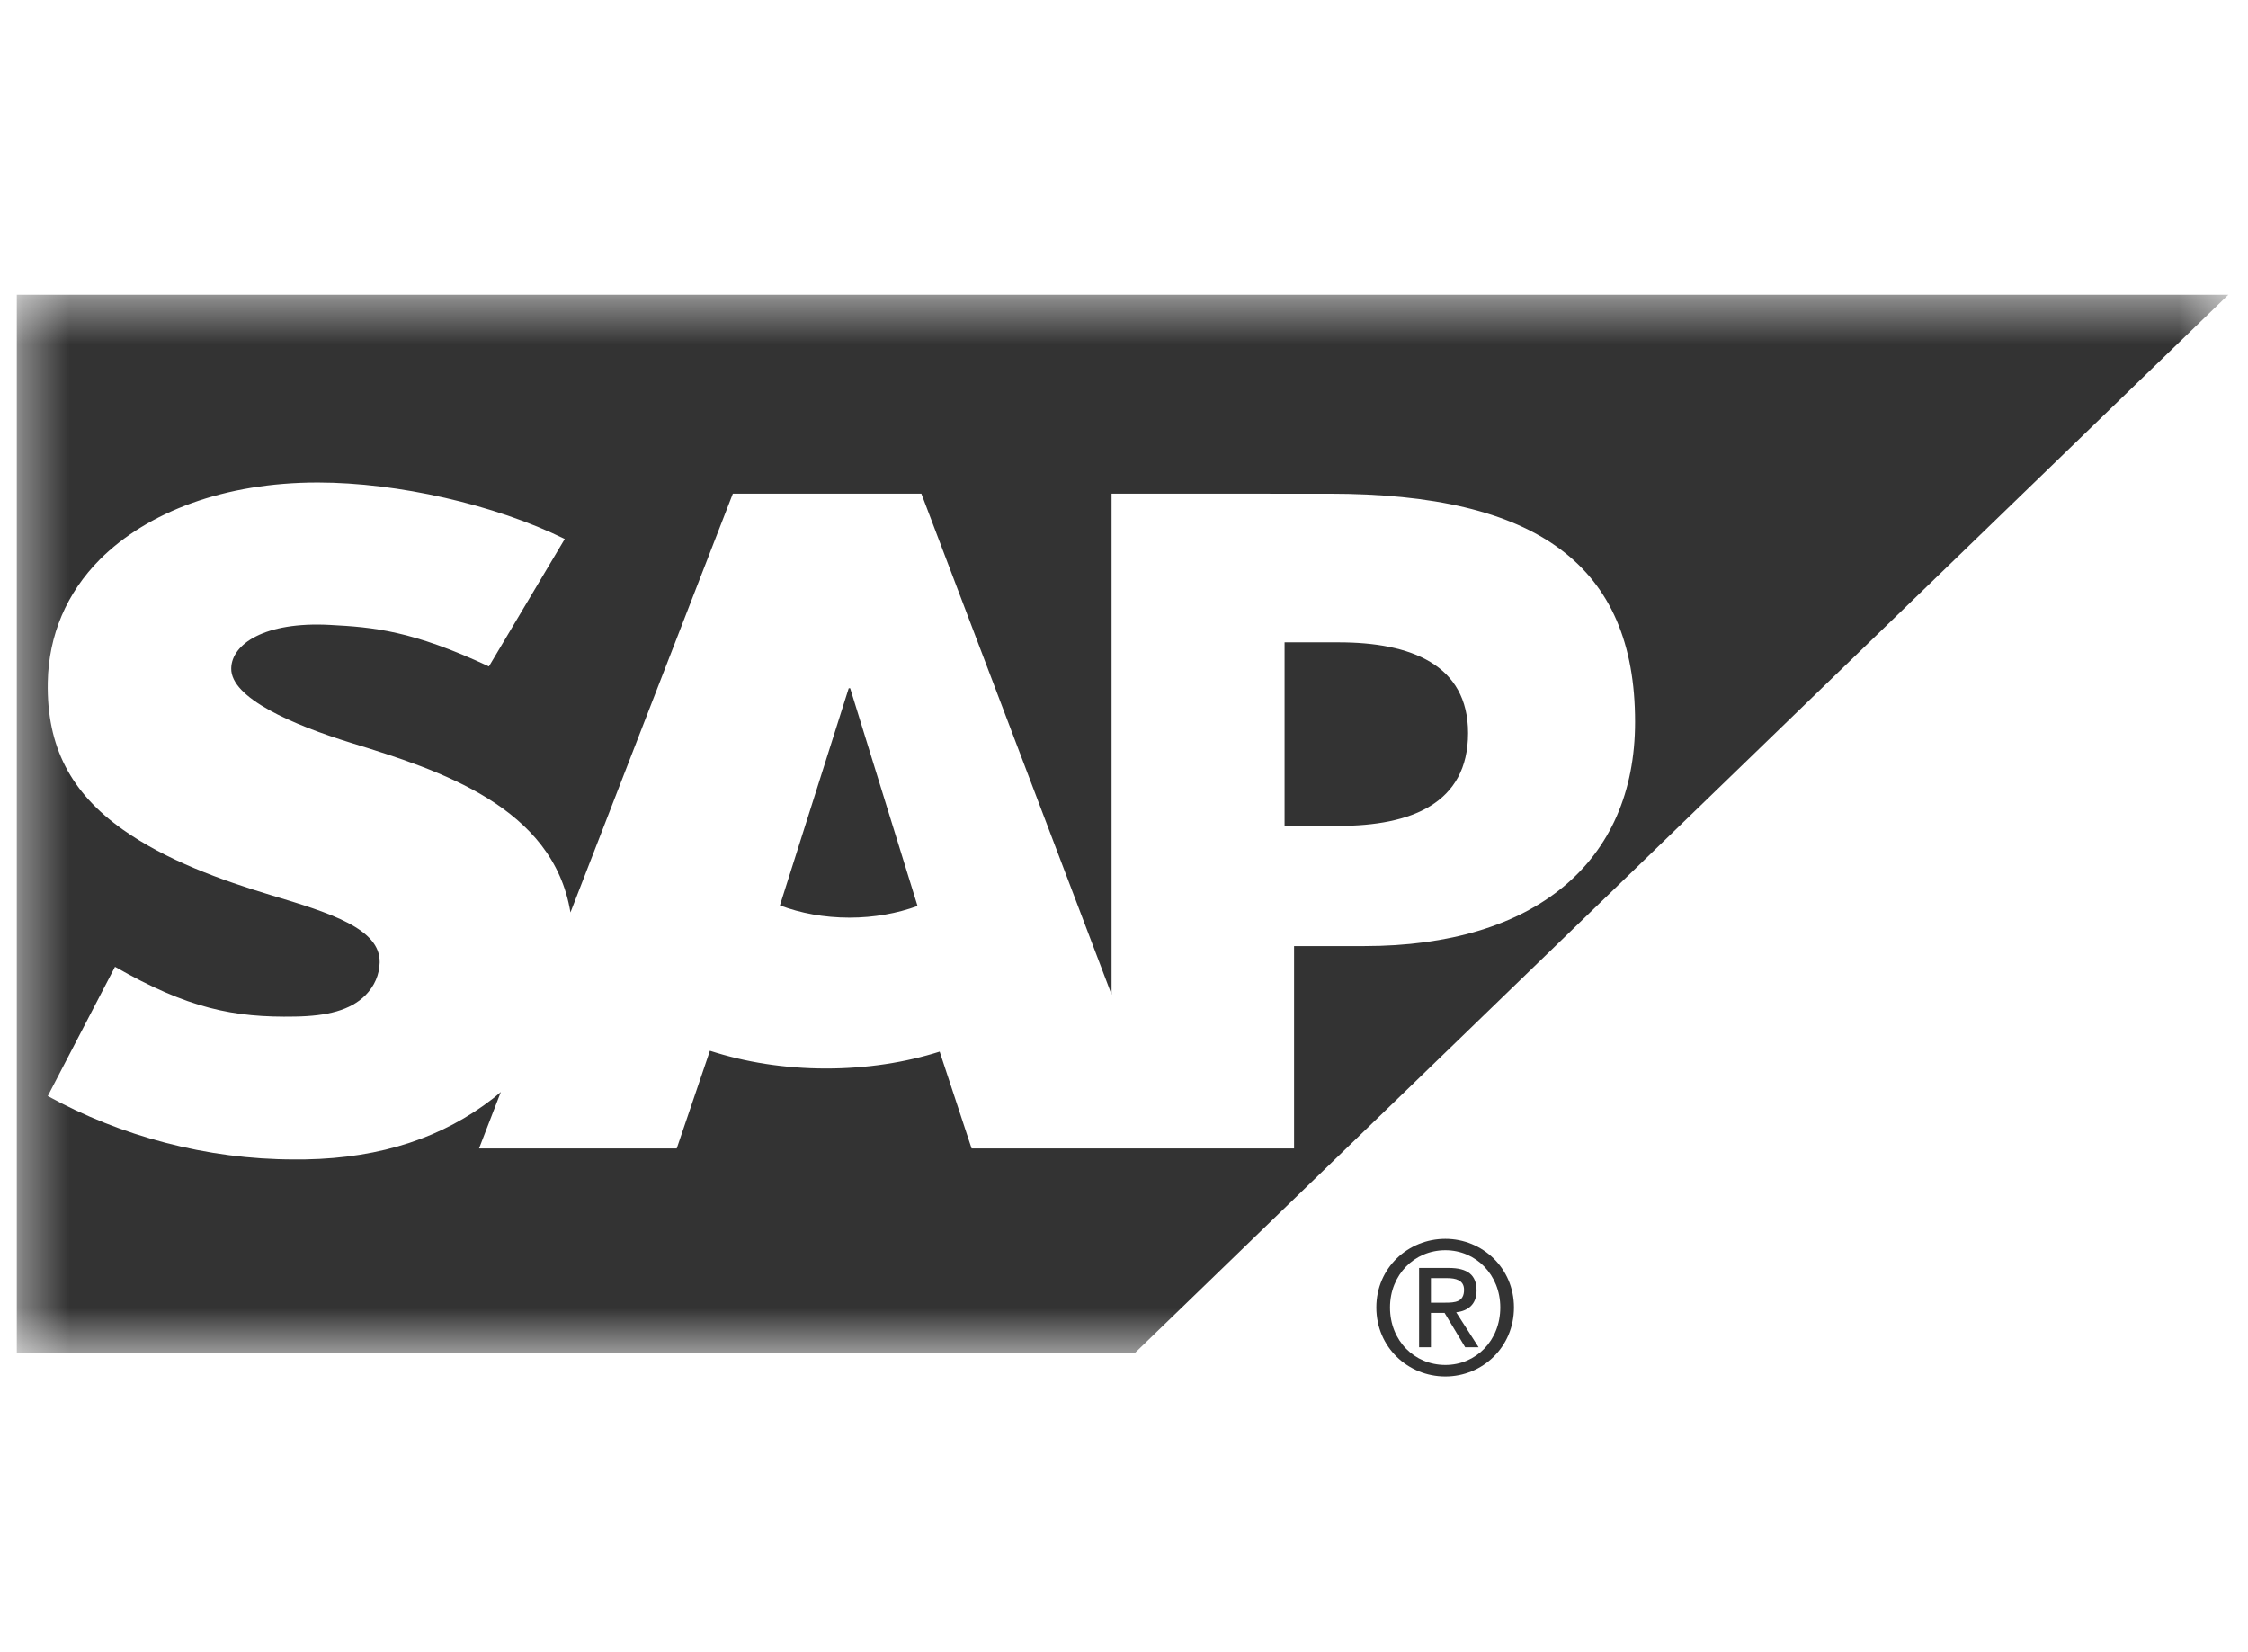 <?xml version="1.0" encoding="UTF-8"?>
<svg width="49px" height="36px" viewBox="0 0 49 36" version="1.1" xmlns="http://www.w3.org/2000/svg" xmlns:xlink="http://www.w3.org/1999/xlink">
    <!-- Generator: Sketch 50.2 (55047) - http://www.bohemiancoding.com/sketch -->
    <title>logo sap</title>
    <desc>Created with Sketch.</desc>
    <defs>
        <polygon id="path-1" points="0.366 0.423 48.572 0.423 48.572 23.497 0.366 23.497"></polygon>
    </defs>
    <g id="logo-sap" stroke="none" stroke-width="1" fill="none" fill-rule="evenodd">
        <g id="Group-Copy-4" transform="translate(0, 6)">
            <path d="M18.5,9 L17,13.733 C17.446,13.902 17.964,14 18.516,14 C19.054,14 19.559,13.906 20,13.746 L18.531,9 L18.5,9 Z" id="Fill-29" fill="#333333"></path>
            <path d="M29.179,8 L28,8 L28,12 L29.179,12 C30.75,12 32,11.517 32,9.977 C32,8.484 30.75,8 29.179,8" id="Fill-31" fill="#333333"></path>
            <g id="Group-35">
                <mask id="mask-2" fill="white">
                    <use xlink:href="#path-1"></use>
                </mask>
                <g id="Clip-34"></g>
                <path d="M29.74,14.62 L28.207,14.62 L28.207,19.03 L21.178,19.03 L20.482,16.92 C19.738,17.156 18.897,17.288 18.007,17.288 C17.093,17.288 16.232,17.147 15.474,16.901 L14.751,19.03 L10.442,19.03 L10.917,17.799 C10.86,17.847 10.803,17.898 10.744,17.943 C9.668,18.779 8.325,19.24 6.659,19.269 L6.412,19.27 C4.501,19.27 2.626,18.76 1.041,17.888 L2.507,15.071 C4.094,15.979 5.091,16.182 6.437,16.156 C7.133,16.144 7.637,16.02 7.966,15.691 C8.164,15.49 8.27,15.242 8.276,14.975 C8.289,14.243 7.214,13.901 5.897,13.507 C4.829,13.185 3.617,12.749 2.672,12.077 C1.549,11.279 1.015,10.281 1.041,8.871 C1.059,7.846 1.451,6.923 2.177,6.193 C3.22,5.151 4.903,4.516 6.922,4.516 L6.934,4.516 C8.665,4.518 10.778,4.993 12.31,5.747 L10.657,8.525 C8.984,7.743 8.141,7.67 7.187,7.62 C5.768,7.545 5.048,8.038 5.04,8.567 C5.027,9.213 6.38,9.798 7.661,10.194 C9.597,10.79 12.058,11.587 12.434,13.887 L15.974,4.759 L20.083,4.759 L24.229,15.676 L24.229,4.759 L28.974,4.76 C33.509,4.76 35.64,6.324 35.64,9.734 C35.64,12.795 33.446,14.62 29.74,14.62 Z M0.366,0.423 L0.366,23.497 L24.728,23.497 L48.572,0.423 L0.366,0.423 Z" id="Fill-33" fill="#333333" mask="url(#mask-2)"></path>
            </g>
            <path d="M31.19,22.392 L31.19,21.857 L31.544,21.857 C31.721,21.857 31.912,21.895 31.912,22.111 C31.912,22.378 31.717,22.392 31.501,22.392 L31.19,22.392 Z M31.19,22.615 L31.488,22.615 L31.937,23.363 L32.229,23.363 L31.741,22.602 C31.992,22.572 32.185,22.436 32.185,22.127 C32.185,21.786 31.986,21.635 31.583,21.635 L30.932,21.635 L30.932,23.363 L31.19,23.363 L31.19,22.615 Z M31.505,24 C32.31,24 33,23.363 33,22.496 C33,21.635 32.31,21 31.505,21 C30.689,21 30,21.635 30,22.496 C30,23.363 30.689,24 31.505,24 Z M30.298,22.496 C30.298,21.786 30.827,21.248 31.505,21.248 C32.173,21.248 32.702,21.786 32.702,22.496 C32.702,23.218 32.173,23.749 31.505,23.749 C30.827,23.749 30.298,23.218 30.298,22.496 Z" id="Fill-36" fill="#333333"></path>
        </g>
    </g>
</svg>